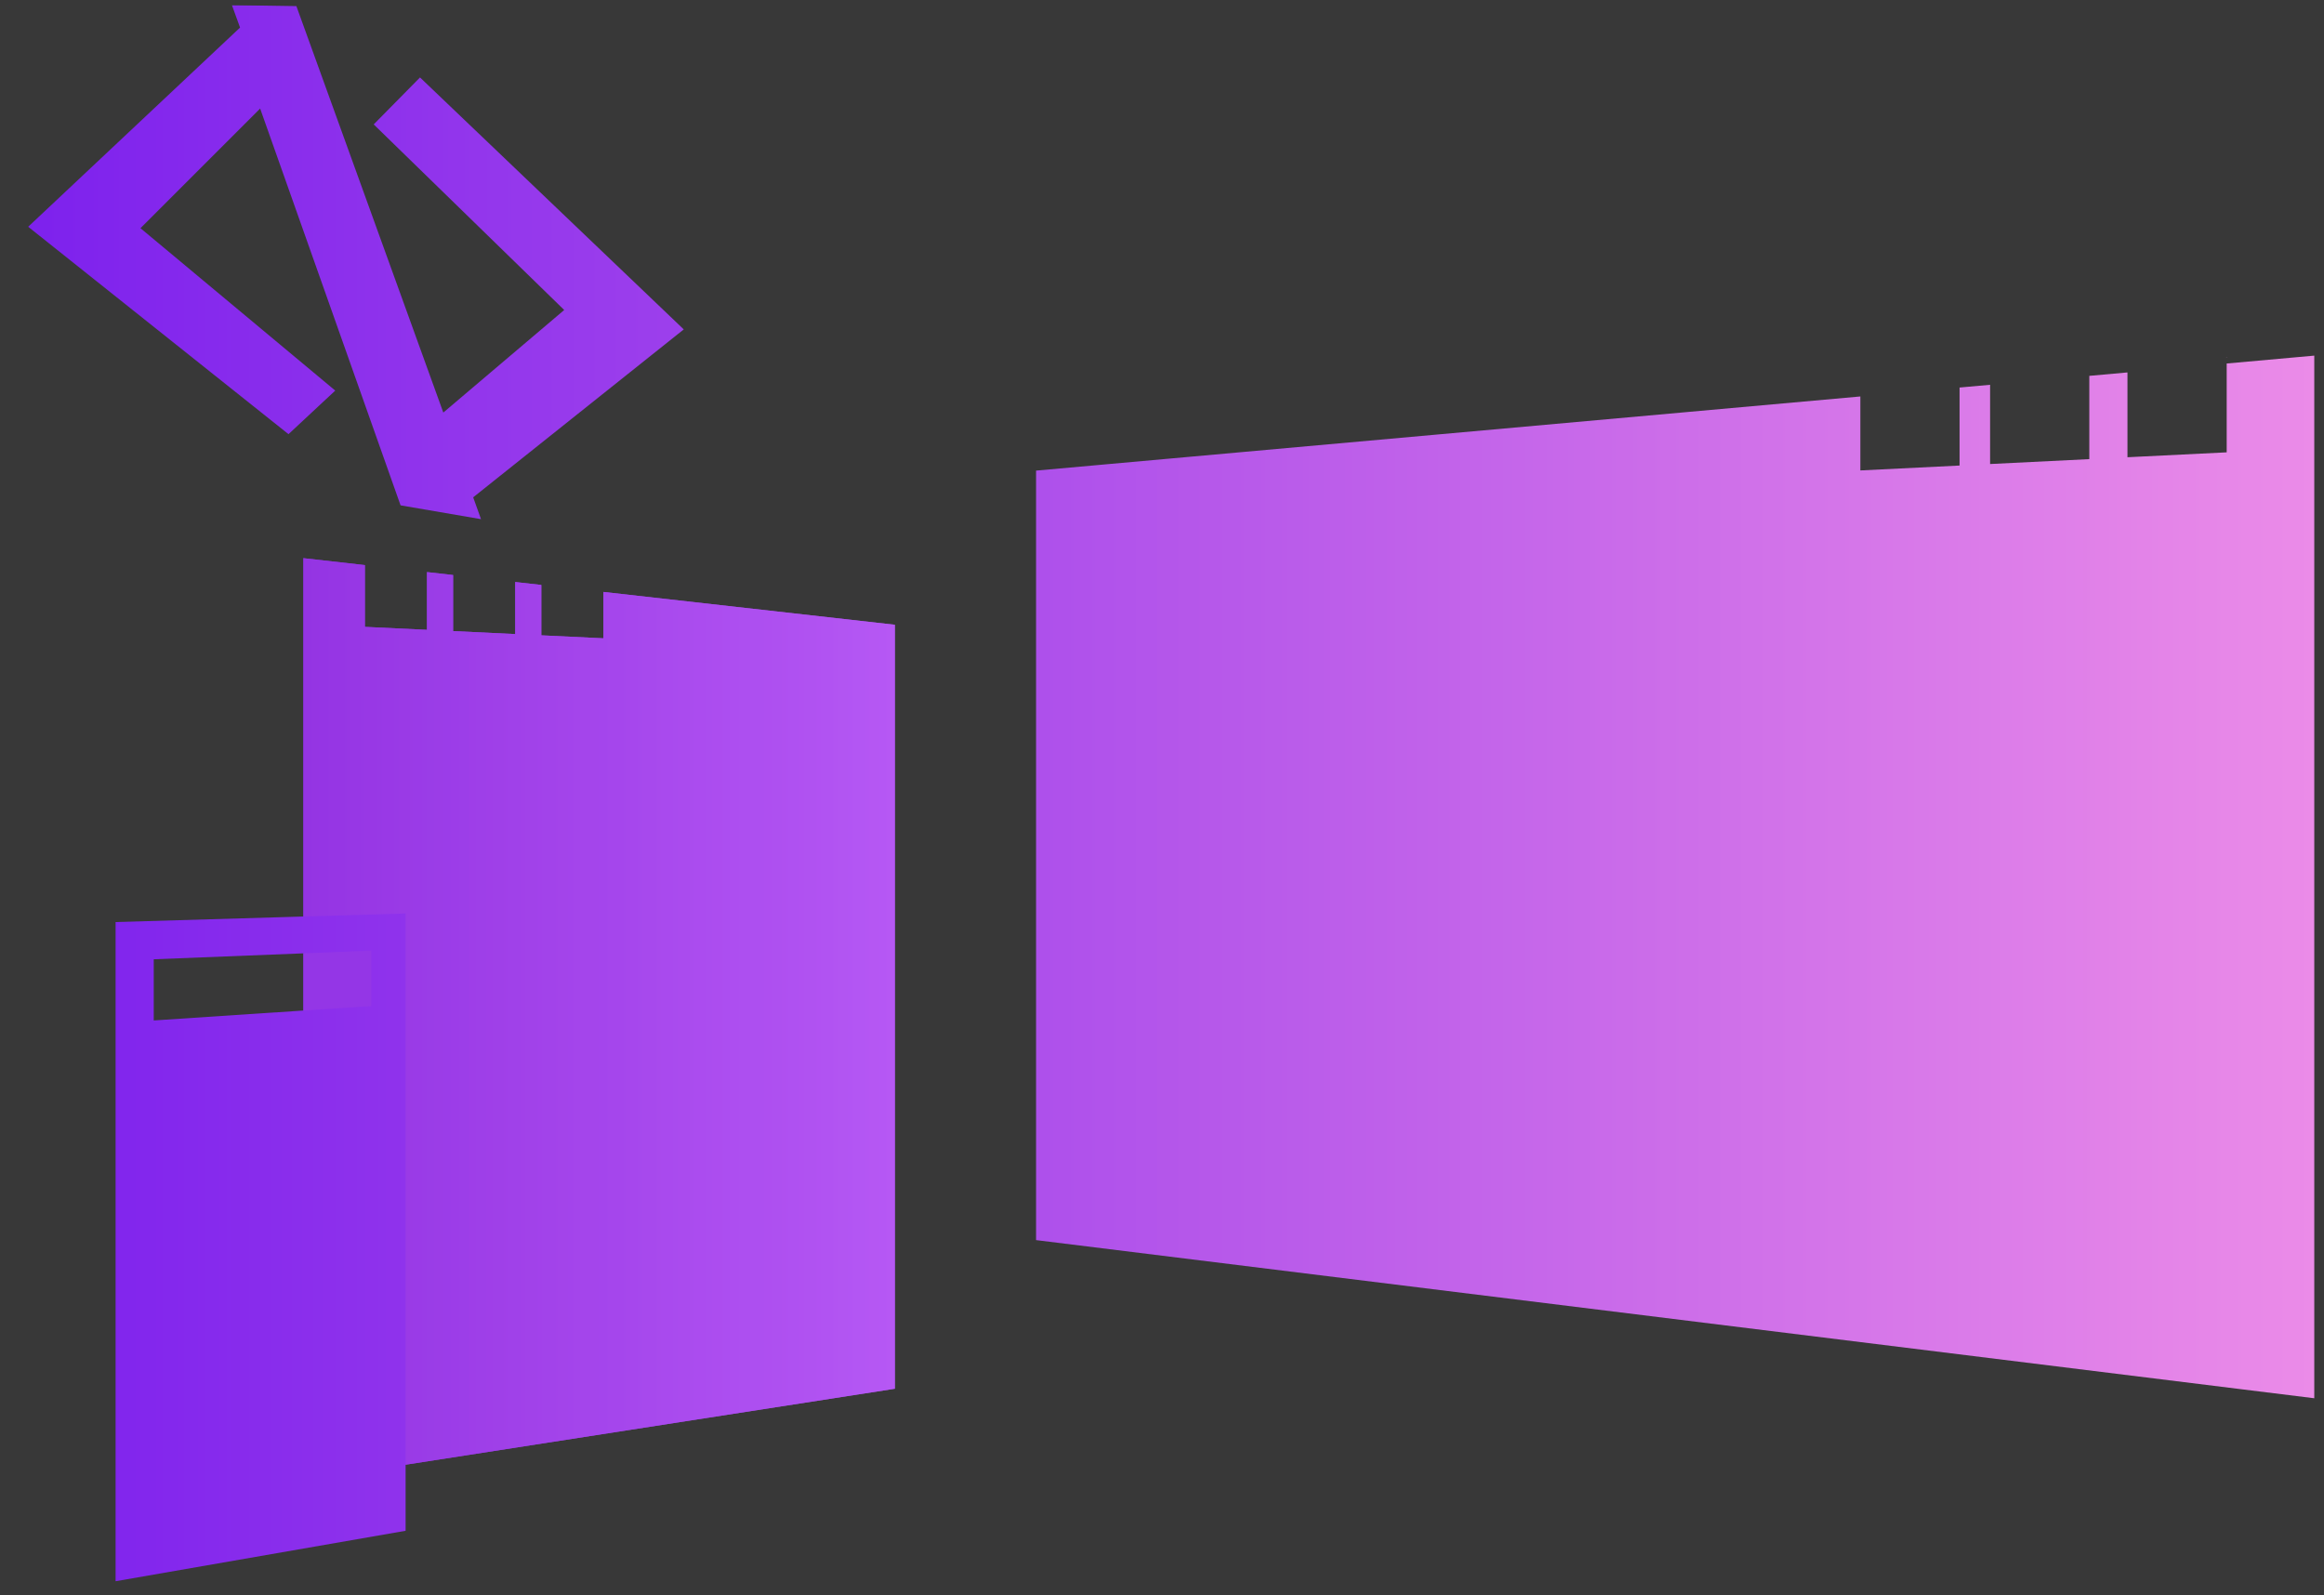 <?xml version="1.0" encoding="UTF-8"?>
<!DOCTYPE svg PUBLIC "-//W3C//DTD SVG 1.1//EN" "http://www.w3.org/Graphics/SVG/1.1/DTD/svg11.dtd">
<svg version="1.1" xmlns="http://www.w3.org/2000/svg" xmlns:xlink="http://www.w3.org/1999/xlink" x="0" y="0" width="609" height="418" viewBox="0, 0, 609, 418">
  <rect x="0" y="0" width="609" height="418" fill="#333333" stroke="none"/>
  <defs>
    <linearGradient id="Gradient_1" gradientUnits="userSpaceOnUse" x1="0" y1="208.438" x2="606.5" y2="208.438">
      <stop offset="0" stop-color="#7C20ED"/>
      <stop offset="1" stop-color="#EB8BE8"/>
    </linearGradient>
    <linearGradient id="Gradient_2" gradientUnits="userSpaceOnUse" x1="NaN" y1="NaN" x2="NaN" y2="NaN">
      <stop offset="0" stop-color="#5F41DB"/>
      <stop offset="0" stop-color="#AC98FF"/>
      <stop offset="0" stop-color="#AC98FF" stop-opacity="0.8"/>
      <stop offset="1" stop-color="#C16EF0" stop-opacity="0.552"/>
      <stop offset="1" stop-color="#8C42B5" stop-opacity="0.452"/>
    </linearGradient>
    <linearGradient id="Gradient_3" gradientUnits="userSpaceOnUse" x1="79.499" y1="266.674" x2="234.499" y2="266.674">
      <stop offset="0" stop-color="#5F41DB"/>
      <stop offset="0" stop-color="#AC98FF"/>
      <stop offset="0" stop-color="#FBFBFF" stop-opacity="0.8"/>
      <stop offset="0" stop-color="#5F41DB"/>
      <stop offset="0" stop-color="#5F41DB"/>
      <stop offset="0" stop-color="#A08AFF"/>
      <stop offset="1" stop-color="#B64CF3" stop-opacity="0.25"/>
    </linearGradient>
    <linearGradient id="Gradient_4" gradientUnits="userSpaceOnUse" x1="79.499" y1="266.674" x2="234.499" y2="266.674">
      <stop offset="0" stop-color="#5F41DB"/>
      <stop offset="0" stop-color="#AC98FF"/>
      <stop offset="0" stop-color="#FBFBFF" stop-opacity="0.8"/>
      <stop offset="0" stop-color="#5F41DB"/>
      <stop offset="0" stop-color="#5F41DB"/>
      <stop offset="0" stop-color="#A08AFF"/>
      <stop offset="1" stop-color="#B64CF3" stop-opacity="0.25"/>
    </linearGradient>
    <linearGradient id="Gradient_5" gradientUnits="userSpaceOnUse" x1="79.499" y1="266.674" x2="234.499" y2="266.674">
      <stop offset="0" stop-color="#5F41DB"/>
      <stop offset="0" stop-color="#AC98FF"/>
      <stop offset="0" stop-color="#FBFBFF" stop-opacity="0.8"/>
      <stop offset="0" stop-color="#5F41DB"/>
      <stop offset="0" stop-color="#5F41DB"/>
      <stop offset="0" stop-color="#9535E2"/>
      <stop offset="1" stop-color="#B759F5"/>
    </linearGradient>
  </defs>
  <g id="Layer_6">
    <path d="M0,1.343 L606.5,1.343 L606.5,415.533 L0,415.533 L0,1.343 z" fill="url(#Gradient_1)"/>
  </g>
  <g id="Layer_7">
    <path d="M609,0 L609,418 L-2.083,418 L-2.083,0 L609,0 z M79.499,146.284 L79.499,240.199 L30.289,241.65 L30.289,414.409 L106.288,401.186 L106.288,383.87 L234.499,363.959 L234.499,163.736 L158.12,155.136 L158.12,167.287 L141.852,166.506 L141.852,153.305 L135.004,152.533 L135.004,166.178 L118.736,165.397 L118.736,150.702 L111.888,149.931 L111.888,165.068 L95.62,164.287 L95.62,148.099 L79.499,146.284 z M79.499,249.854 L79.499,264.839 L40.288,267.439 L40.288,251.409 L79.499,249.854 z M606.5,93.197 L583.5,95.266 L583.5,118.548 L557.5,119.833 L557.5,97.605 L547.5,98.505 L547.5,120.327 L521.5,121.611 L521.5,100.844 L513.5,101.564 L513.5,122.007 L487.501,123.291 L487.501,103.903 L271.501,123.337 L271.501,325.007 L606.5,366.461 L606.5,93.197 z M60.772,1.343 L62.906,7.226 L7.387,59.43 L75.599,113.784 L87.853,102.363 L36.811,59.804 L68.17,28.445 L104.969,132.443 L126.05,136.06 L123.995,130.338 L179.175,86.33 L110.062,20.297 L97.929,32.605 L147.848,81.244 L116.169,108.123 L77.667,1.599 L60.772,1.343 z M583.5,93.673 L583.336,93.793 L583.5,93.778 L583.5,93.673 z" fill="#383838"/>
  </g>
  <g id="Layer_5" opacity="0.892">
    <path d="M330.499,169.257" fill="url(#Gradient_2)"/>
    <path d="M79.499,249.854 L40.288,251.409 L40.288,267.439 L40.288,267.439 L40.288,251.409 L79.499,249.854 z" fill="url(#Gradient_3)"/>
    <path d="M79.499,249.854 L40.288,251.409 L40.288,267.439 L40.288,267.439 L40.288,251.409 L79.499,249.854 z" fill="url(#Gradient_4)"/>
    <path d="M79.499,146.284 L95.62,148.099 L95.62,164.287 L111.888,165.068 L111.888,149.931 L118.736,150.702 L118.736,165.397 L135.004,166.178 L135.004,152.533 L141.852,153.305 L141.852,166.506 L158.12,167.287 L158.12,155.136 L234.499,163.736 L234.499,363.959 L106.288,383.87 L106.288,239.409 L79.499,240.199 L79.499,146.284 z" fill="url(#Gradient_5)"/>
    <path d="M97.288,249.149 L97.288,263.659 L79.499,264.839 L79.499,249.854 L97.288,249.149 z" fill="#9537E5"/>
  </g>
</svg>
